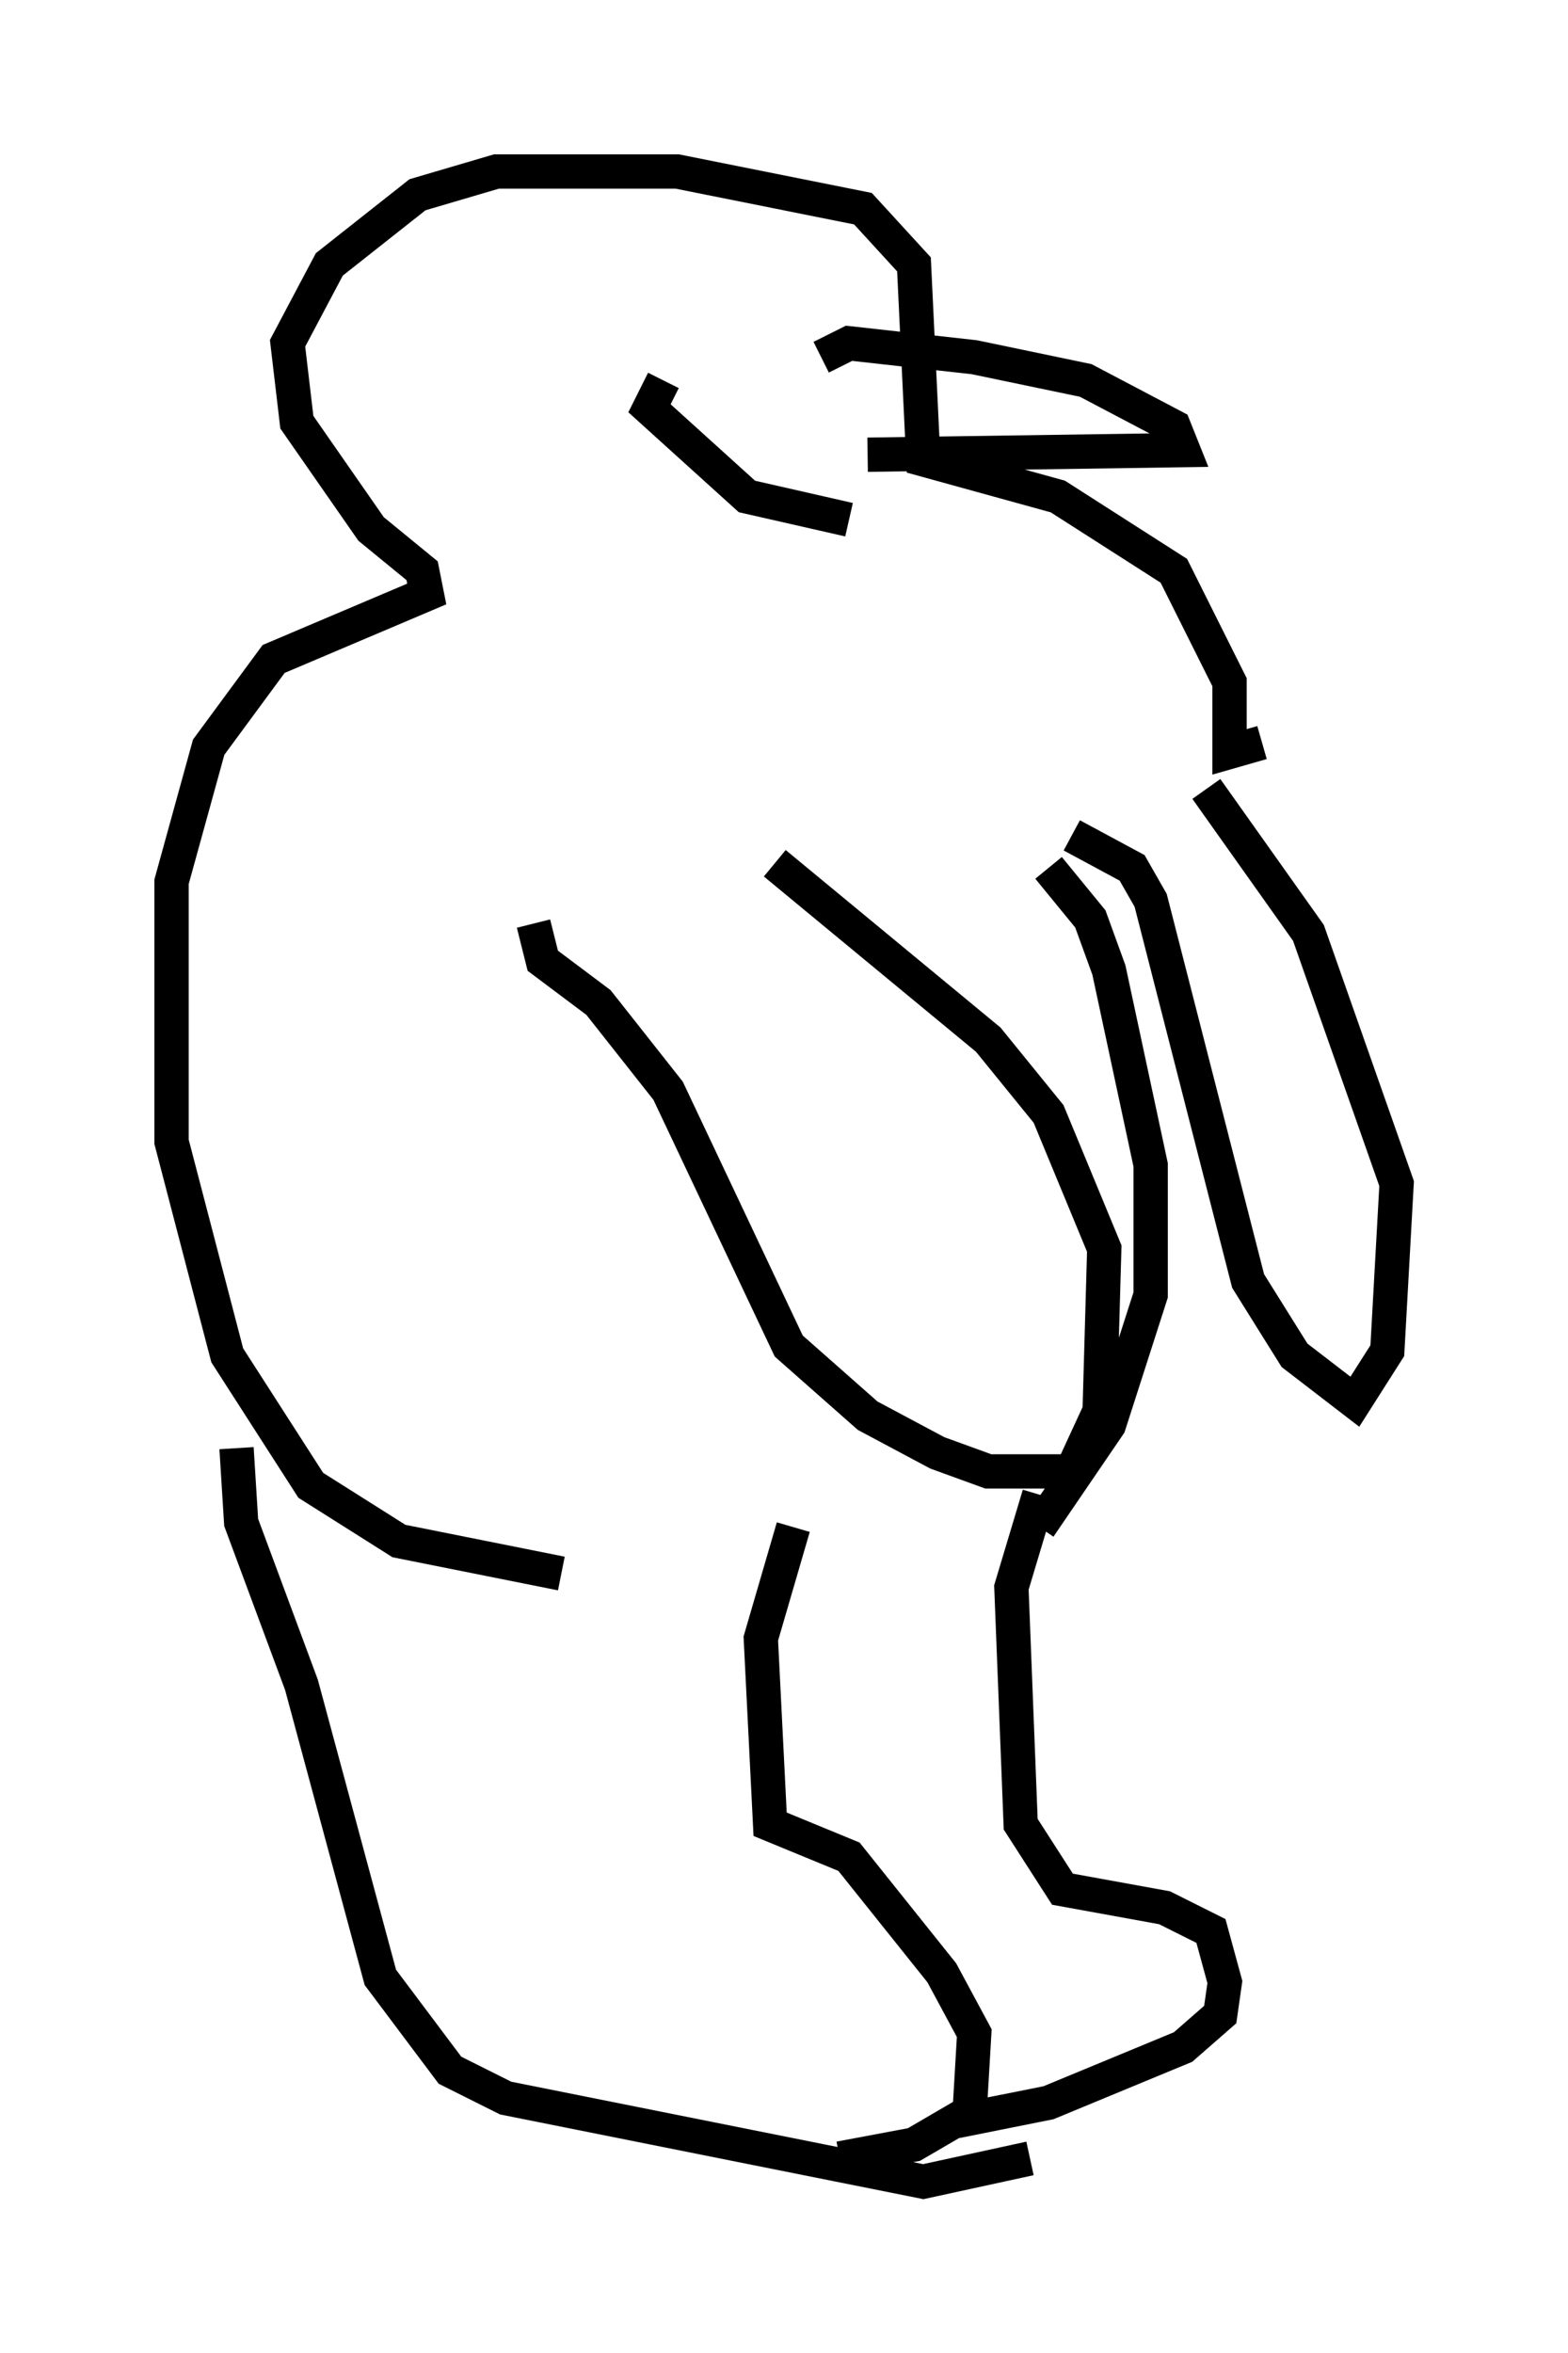 <?xml version="1.0" encoding="utf-8" ?>
<svg baseProfile="full" height="68.592" version="1.1" width="45.724" xmlns="http://www.w3.org/2000/svg" xmlns:ev="http://www.w3.org/2001/xml-events" xmlns:xlink="http://www.w3.org/1999/xlink"><defs /><rect fill="white" height="68.592" width="45.724" x="0" y="0" /><path d="M18.532, 63.051 m5.954, -0.135 l2.165, -0.406 1.624, -0.947 l0.135, -2.3 -0.947, -1.759 l-2.706, -3.383 -2.3, -0.947 l-0.271, -5.413 0.947, -3.248 m7.172, -0.947 l-0.812, 2.706 0.271, 6.901 l1.218, 1.894 2.977, 0.541 l1.353, 0.677 0.406, 1.488 l-0.135, 0.947 -1.083, 0.947 l-3.924, 1.624 -2.706, 0.541 m2.436, -17.321 l2.03, -2.977 1.218, -3.789 l0.0, -3.789 -1.218, -5.683 l-0.541, -1.488 -1.218, -1.488 m0.677, -0.947 l1.759, 0.947 0.541, 0.947 l2.842, 11.096 1.353, 2.165 l1.759, 1.353 0.947, -1.488 l0.271, -4.871 -2.571, -7.307 l-2.977, -4.195 m-19.621, 3.924 l0.271, 1.083 1.624, 1.218 l2.03, 2.571 3.518, 7.442 l2.3, 2.03 2.03, 1.083 l1.488, 0.541 2.436, 0.0 l0.812, -1.759 0.135, -4.736 l-1.624, -3.924 -1.759, -2.165 l-6.225, -5.142 m14.208, -3.518 l-0.947, 0.271 0.0, -2.03 l-1.624, -3.248 -3.383, -2.165 l-3.924, -1.083 -0.271, -5.683 l-1.488, -1.624 -5.413, -1.083 l-5.277, 0.0 -2.3, 0.677 l-2.571, 2.03 -1.218, 2.3 l0.271, 2.3 2.165, 3.112 l1.488, 1.218 0.135, 0.677 l-4.465, 1.894 -1.894, 2.571 l-1.083, 3.924 0.0, 7.578 l1.624, 6.225 2.436, 3.789 l2.571, 1.624 4.736, 0.947 m-9.472, -3.654 l0.135, 2.165 1.759, 4.736 l2.3, 8.525 2.03, 2.706 l1.624, 0.812 12.178, 2.436 l3.112, -0.677 m-10.69, -51.826 l-0.406, 0.812 2.842, 2.571 l2.977, 0.677 m-0.812, -4.736 l0.812, -0.406 3.654, 0.406 l3.248, 0.677 2.571, 1.353 l0.271, 0.677 -9.202, 0.135 " fill="none" stroke="black" stroke-width="1" /></svg>